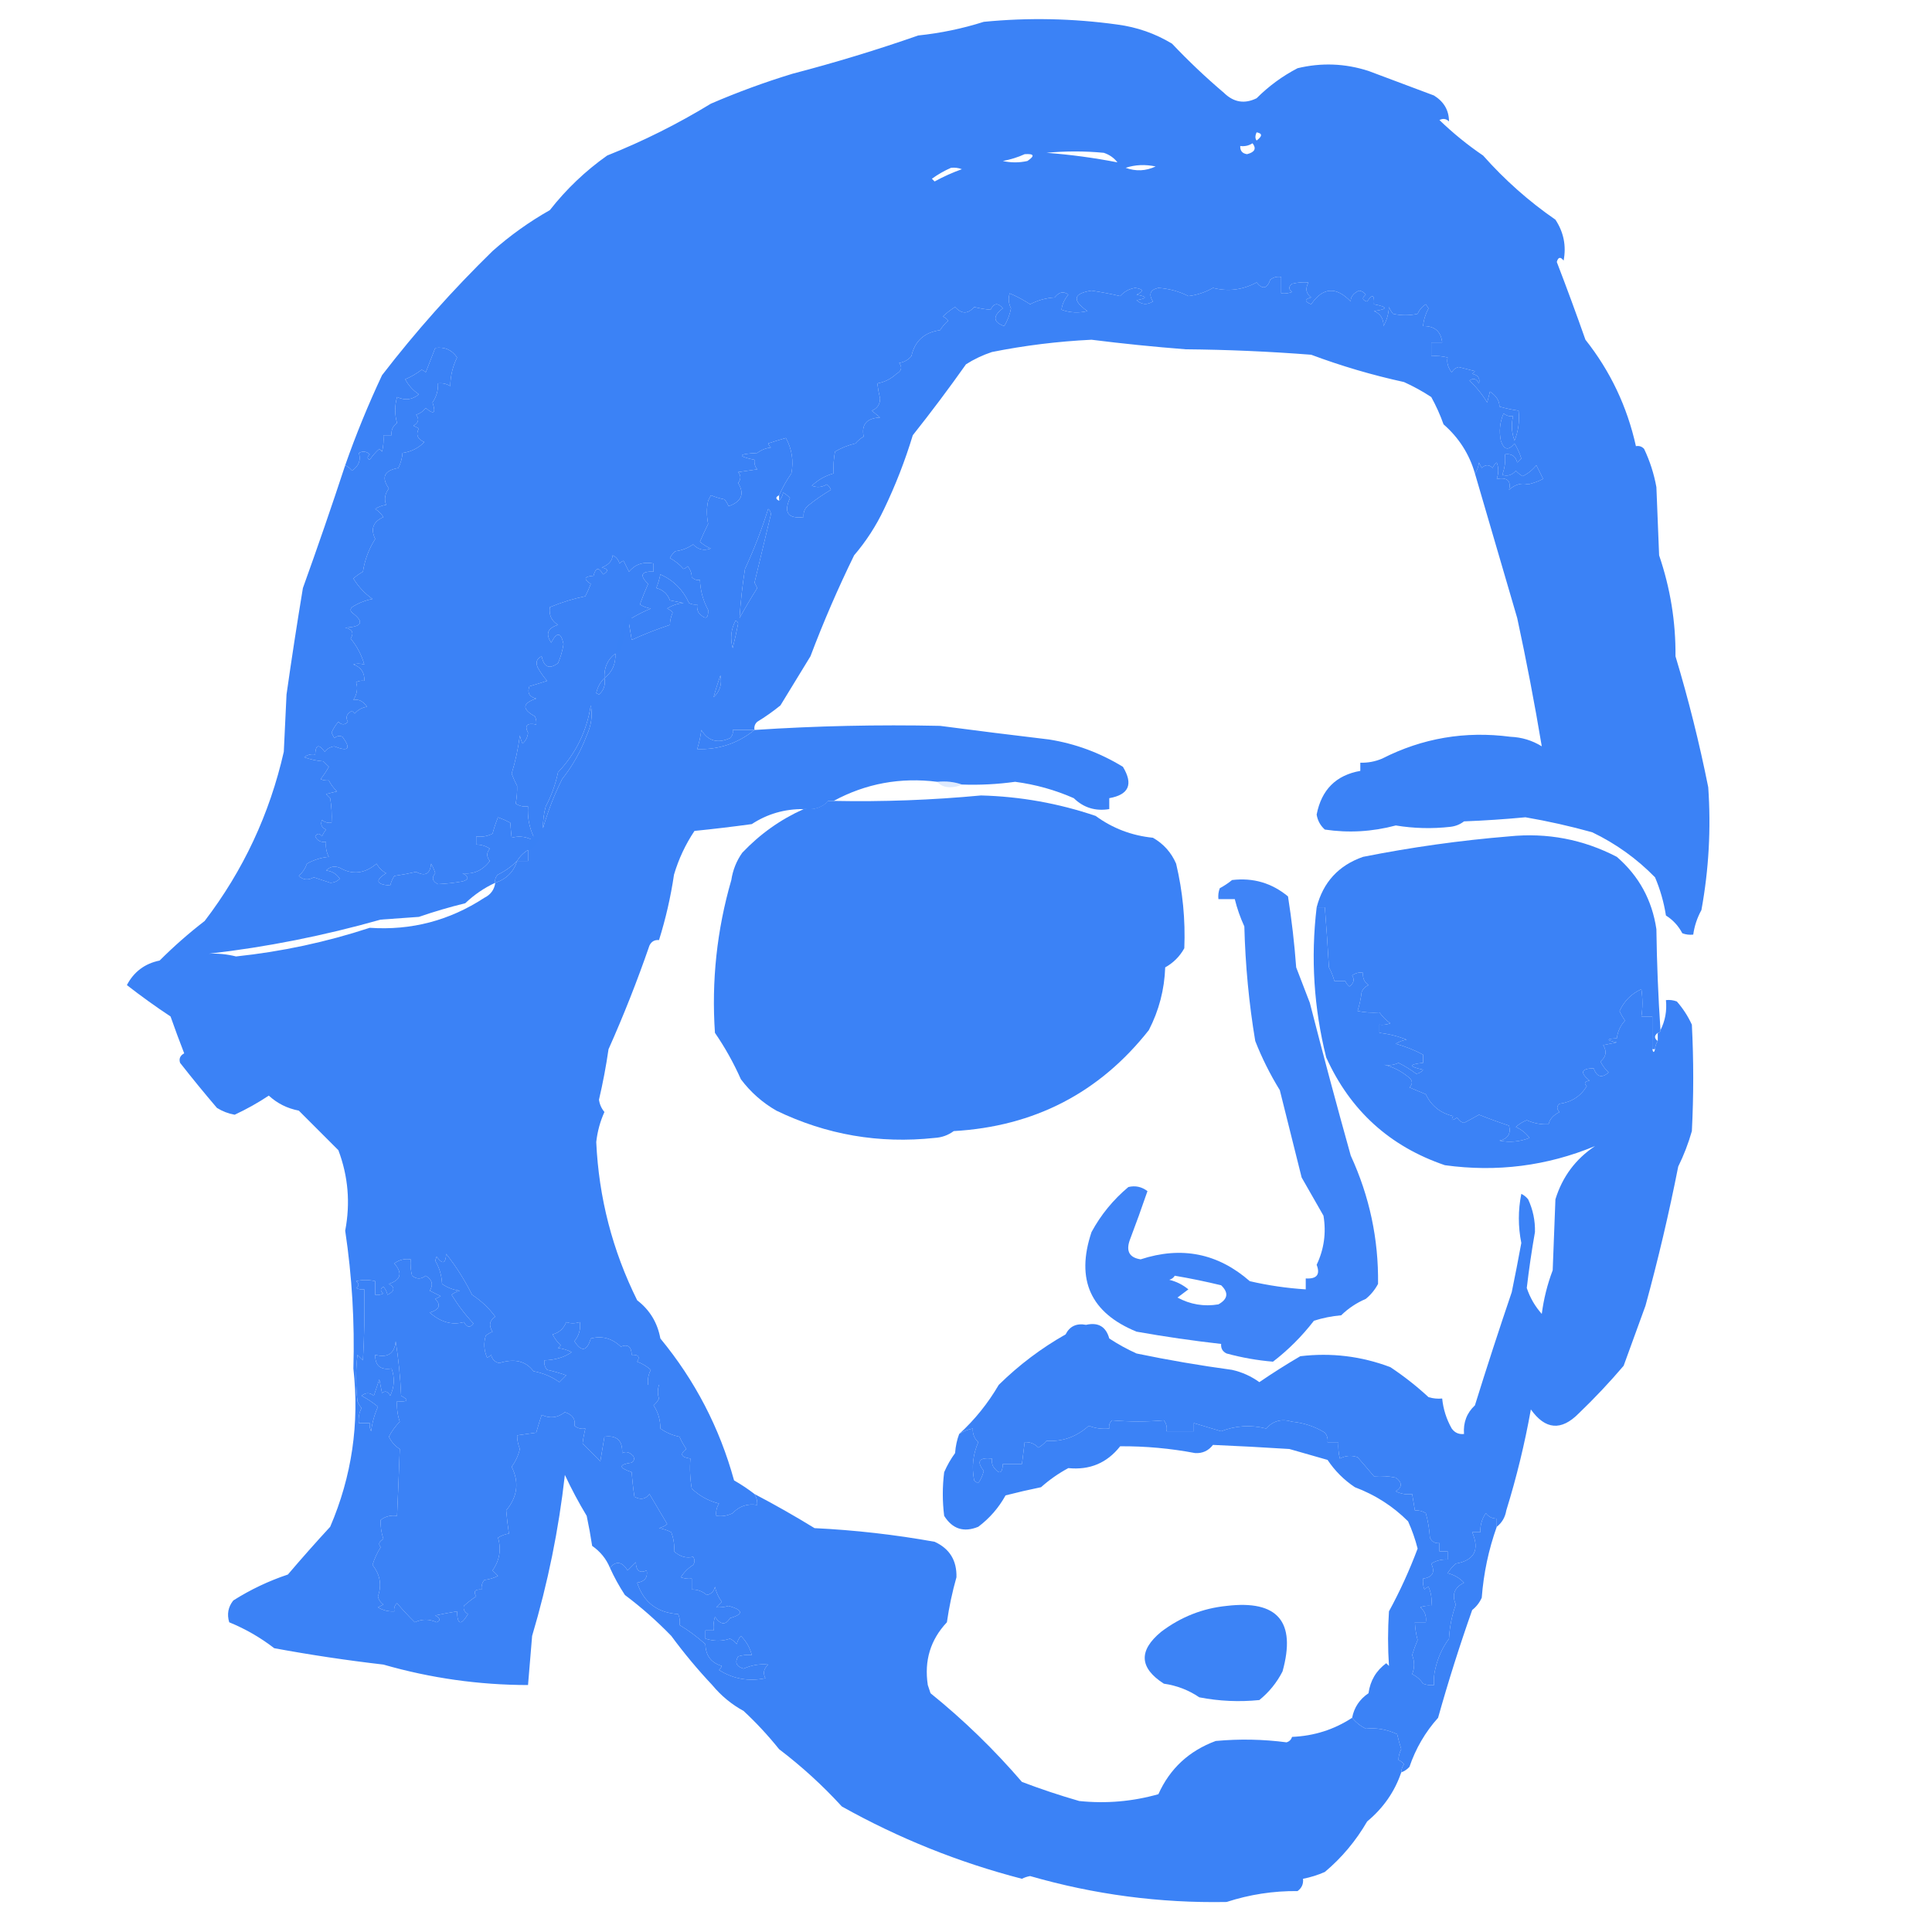 <?xml version="1.0" encoding="UTF-8"?>
<!DOCTYPE svg PUBLIC "-//W3C//DTD SVG 1.1//EN" "http://www.w3.org/Graphics/SVG/1.1/DTD/svg11.dtd">
<svg xmlns="http://www.w3.org/2000/svg" version="1.1" width="708px" height="708px" style="shape-rendering:geometricPrecision; text-rendering:geometricPrecision; image-rendering:optimizeQuality; fill-rule:evenodd; clip-rule:evenodd" xmlns:xlink="http://www.w3.org/1999/xlink">
<g><path style="opacity:0.999" fill="#3B82F6" d="M 540.5,173.5 C 541.29,172.391 541.79,171.058 542,169.5C 542.333,170.167 542.667,170.833 543,171.5C 544.333,170.167 545.667,170.167 547,171.5C 547.308,170.692 547.808,170.025 548.5,169.5C 549.231,171.401 549.231,173.401 548.5,175.5C 552.333,174.839 553.833,176.172 553,179.5C 555.184,177.534 557.518,176.867 560,177.5C 561.92,177.062 563.754,176.395 565.5,175.5C 564.667,173.833 563.833,172.167 563,170.5C 561.611,172.227 559.944,173.561 558,174.5C 557.05,173.978 556.216,173.311 555.5,172.5C 554.131,174.124 552.464,174.624 550.5,174C 551.435,171.619 551.768,169.119 551.5,166.5C 553.911,166.137 555.411,167.137 556,169.5C 556.5,169 557,168.5 557.5,168C 556.89,166.053 556.057,164.219 555,162.5C 552.81,165.249 551.143,164.915 550,161.5C 549.299,158.072 549.632,154.738 551,151.5C 552.011,152.337 553.178,152.67 554.5,152.5C 553.754,155.386 553.92,158.386 555,161.5C 556.415,158.042 556.915,154.375 556.5,150.5C 554.146,150.162 551.813,149.662 549.5,149C 549.493,146.881 548.326,145.047 546,143.5C 545.667,144.833 545.333,146.167 545,147.5C 543.194,144.521 541.027,141.854 538.5,139.5C 539.868,138.406 541.035,138.74 542,140.5C 542.448,138.591 541.615,137.424 539.5,137C 539.833,136.667 540.167,136.333 540.5,136C 538.5,135.5 536.5,135 534.5,134.5C 533.353,134.818 532.519,135.484 532,136.5C 530.594,134.636 530.094,132.803 530.5,131C 528.527,130.505 526.527,130.338 524.5,130.5C 524.5,128.833 524.5,127.167 524.5,125.5C 525.833,125.5 527.167,125.5 528.5,125.5C 528.054,121.427 525.72,119.427 521.5,119.5C 521.724,117.213 522.391,115.047 523.5,113C 523.167,112.5 522.833,112 522.5,111.5C 521.155,112.347 520.155,113.513 519.5,115C 516.5,115.667 513.5,115.667 510.5,115C 509.874,114.25 509.374,113.416 509,112.5C 508.86,115.043 508.194,117.377 507,119.5C 507.054,116.809 505.887,114.976 503.5,114C 508.658,113.317 508.658,112.484 503.5,111.5C 503.725,107.944 502.892,107.61 501,110.5C 499.174,109.99 499.007,109.156 500.5,108C 499.892,107.13 499.059,106.63 498,106.5C 495.872,107.538 494.872,108.871 495,110.5C 489.622,104.903 484.788,105.237 480.5,111.5C 477.972,110.502 477.972,109.669 480.5,109C 478.598,107.606 478.265,105.773 479.5,103.5C 477.473,103.338 475.473,103.505 473.5,104C 472.167,105 472.167,106 473.5,107C 472.207,107.49 470.873,107.657 469.5,107.5C 469.5,105.5 469.5,103.5 469.5,101.5C 468.022,101.238 466.689,101.571 465.5,102.5C 464.329,105.855 462.662,106.189 460.5,103.5C 455.391,106.258 450.058,106.924 444.5,105.5C 441.731,107.102 438.731,108.102 435.5,108.5C 432.084,106.774 428.418,105.774 424.5,105.5C 421.501,106.156 420.834,107.823 422.5,110.5C 420.353,111.835 418.353,111.669 416.5,110C 420.5,109.333 420.5,108.667 416.5,108C 419.23,106.768 419.063,105.935 416,105.5C 413.825,105.834 411.992,106.834 410.5,108.5C 407.041,107.696 403.541,107.029 400,106.5C 393.286,107.52 392.786,110.02 398.5,114C 395.24,114.784 392.073,114.617 389,113.5C 389.222,111.544 390.055,109.71 391.5,108C 389.806,106.613 388.14,106.946 386.5,109C 383.308,109.197 380.308,110.03 377.5,111.5C 375.106,109.932 372.606,108.599 370,107.5C 369.424,109.377 369.591,111.211 370.5,113C 370.041,115.355 369.208,117.521 368,119.5C 363.897,118.03 363.73,115.863 367.5,113C 365.723,110.848 364.223,111.015 363,113.5C 361.026,113.353 359.026,113.019 357,112.5C 354.725,115.144 352.391,115.144 350,112.5C 348.404,113.497 346.904,114.663 345.5,116C 346.308,116.308 346.975,116.808 347.5,117.5C 346.313,118.519 345.313,119.686 344.5,121C 338.731,121.784 335.231,124.951 334,130.5C 332.829,131.893 331.329,132.727 329.5,133C 330.727,134.587 330.394,135.921 328.5,137C 326.473,138.879 324.14,140.046 321.5,140.5C 321.723,142.342 322.057,144.175 322.5,146C 322.505,148.163 321.505,149.663 319.5,150.5C 320.5,151.333 321.5,152.167 322.5,153C 317.597,153.226 315.597,155.559 316.5,160C 315.354,160.645 314.354,161.478 313.5,162.5C 310.833,163.123 308.333,164.123 306,165.5C 305.503,168.146 305.336,170.813 305.5,173.5C 302.511,174.298 299.845,175.798 297.5,178C 299.441,178.743 301.274,178.576 303,177.5C 303.692,178.025 304.192,178.692 304.5,179.5C 301.696,181.138 299.029,182.971 296.5,185C 294.963,186.11 294.297,187.61 294.5,189.5C 288.755,190.175 287.089,187.841 289.5,182.5C 288.758,181.713 287.925,181.047 287,180.5C 286.768,181.737 286.268,182.737 285.5,183.5C 285.5,182.833 285.5,182.167 285.5,181.5C 286.723,178.726 288.223,176.059 290,173.5C 290.887,168.928 290.22,164.595 288,160.5C 285.853,161.113 283.686,161.779 281.5,162.5C 281.709,163.086 282.043,163.586 282.5,164C 280.616,164.216 278.949,164.883 277.5,166C 270.352,166.351 270.019,167.184 276.5,168.5C 276.33,169.822 276.663,170.989 277.5,172C 275.167,172.333 272.833,172.667 270.5,173C 271.573,174.25 271.573,175.584 270.5,177C 272.929,180.998 271.762,183.832 267,185.5C 266.626,184.584 266.126,183.75 265.5,183C 263.782,182.654 262.115,182.154 260.5,181.5C 260.167,182.167 259.833,182.833 259.5,183.5C 258.902,186.13 258.902,188.963 259.5,192C 258.414,194.204 257.414,196.371 256.5,198.5C 257.665,199.584 258.998,200.417 260.5,201C 257.937,201.918 255.77,201.418 254,199.5C 252.055,200.863 249.888,201.697 247.5,202C 246.643,202.689 245.977,203.522 245.5,204.5C 247.435,205.563 249.101,206.897 250.5,208.5C 251.086,208.291 251.586,207.957 252,207.5C 252.967,208.678 253.467,210.011 253.5,211.5C 254.325,212.386 255.325,212.719 256.5,212.5C 256.646,216.441 257.646,220.108 259.5,223.5C 259.633,226.907 258.466,227.24 256,224.5C 255.517,223.552 255.351,222.552 255.5,221.5C 254.448,221.649 253.448,221.483 252.5,221C 250.287,216.12 246.787,212.62 242,210.5C 241.654,212.218 241.154,213.885 240.5,215.5C 242.958,216.124 244.624,217.624 245.5,220C 247.167,220.333 248.833,220.667 250.5,221C 248.285,221.17 246.285,221.837 244.5,223C 245.308,223.308 245.975,223.808 246.5,224.5C 245.835,226.101 245.501,227.601 245.5,229C 240.665,230.591 235.998,232.424 231.5,234.5C 231.167,232.5 230.833,230.5 230.5,228.5C 230.328,227.508 230.662,226.842 231.5,226.5C 233.737,225.186 236.071,224.02 238.5,223C 237.062,222.781 235.729,222.281 234.5,221.5C 235.407,218.943 236.407,216.443 237.5,214C 234.272,210.779 234.938,209.279 239.5,209.5C 239.5,208.5 239.5,207.5 239.5,206.5C 235.781,205.772 232.781,206.772 230.5,209.5C 229.833,208.167 229.167,206.833 228.5,205.5C 227.914,205.709 227.414,206.043 227,206.5C 226.632,205.09 225.799,204.09 224.5,203.5C 224.396,205.485 223.063,206.985 220.5,208C 222.929,208.451 223.096,209.285 221,210.5C 219.456,207.736 218.289,207.903 217.5,211C 214.057,211.221 213.724,212.221 216.5,214C 215.91,215.509 215.244,217.009 214.5,218.5C 210.275,219.346 205.942,220.68 201.5,222.5C 201.085,225.368 202.085,227.535 204.5,229C 200.659,230.165 199.825,232.332 202,235.5C 204.069,231.459 205.569,231.625 206.5,236C 206.139,238.449 205.472,240.782 204.5,243C 201.332,245.37 199.332,244.537 198.5,240.5C 196.717,241.348 196.217,242.681 197,244.5C 197.972,246.305 199.139,247.972 200.5,249.5C 198.314,250.221 196.147,250.887 194,251.5C 193.135,253.888 193.968,255.388 196.5,256C 191.378,257.714 191.211,259.881 196,262.5C 196.483,263.448 196.649,264.448 196.5,265.5C 193.112,264.835 192.112,265.835 193.5,268.5C 193.363,270.107 192.696,271.441 191.5,272.5C 191.002,271.397 190.669,270.397 190.5,269.5C 189.892,274.271 188.892,278.938 187.5,283.5C 188.074,285.059 188.74,286.559 189.5,288C 189.554,290.059 189.387,292.226 189,294.5C 190.356,295.38 191.856,295.714 193.5,295.5C 193.242,299.372 193.909,303.039 195.5,306.5C 195.5,307.167 195.167,307.5 194.5,307.5C 192.196,306.502 189.863,306.335 187.5,307C 187.307,305.355 187.14,303.521 187,301.5C 185.559,300.74 184.059,300.074 182.5,299.5C 181.708,301.465 181.041,303.465 180.5,305.5C 178.604,306.466 176.604,306.799 174.5,306.5C 174.5,307.5 174.5,308.5 174.5,309.5C 176.308,309.491 177.975,309.991 179.5,311C 178.253,312.458 178.253,313.958 179.5,315.5C 176.887,318.98 173.554,320.48 169.5,320C 171.891,321.309 171.891,322.309 169.5,323C 166.439,323.535 163.439,323.868 160.5,324C 158.436,322.982 158.102,321.649 159.5,320C 159.138,318.775 158.638,317.609 158,316.5C 157.606,320.279 155.773,321.279 152.5,319.5C 149.855,320.108 147.188,320.608 144.5,321C 143.809,322.067 143.309,323.234 143,324.5C 137.826,324.143 137.326,322.643 141.5,320C 140,319.167 138.833,318 138,316.5C 133.646,320.187 129.146,320.687 124.5,318C 122.597,317.226 120.93,317.56 119.5,319C 121.663,319.245 123.33,320.245 124.5,322C 123.57,322.991 122.404,323.491 121,323.5C 119,322.833 117,322.167 115,321.5C 112.932,322.67 111.099,322.504 109.5,321C 110.872,319.758 111.872,318.258 112.5,316.5C 114.972,315.104 117.638,314.27 120.5,314C 119.594,312.301 119.261,310.467 119.5,308.5C 117.654,308.778 116.32,308.111 115.5,306.5C 116.274,305.289 117.107,305.289 118,306.5C 118.374,305.584 118.874,304.75 119.5,304C 117.842,303.275 117.342,302.108 118,300.5C 119.011,301.337 120.178,301.67 121.5,301.5C 121.665,298.482 121.498,295.482 121,292.5C 120.5,292 120,291.5 119.5,291C 120.833,290.667 122.167,290.333 123.5,290C 122.257,288.846 121.257,287.512 120.5,286C 119.262,286.077 118.262,285.911 117.5,285.5C 118.624,284.086 119.624,282.586 120.5,281C 119.833,280.333 119.167,279.667 118.5,279C 116.1,278.814 113.766,278.314 111.5,277.5C 112.689,276.571 114.022,276.238 115.5,276.5C 115.656,272.865 116.822,272.532 119,275.5C 119.839,274.376 121.006,273.709 122.5,273.5C 127.723,275.574 128.723,274.407 125.5,270C 124.451,269.508 123.451,269.674 122.5,270.5C 122.167,269.833 121.833,269.167 121.5,268.5C 122.135,267.034 122.969,265.7 124,264.5C 125.183,265.731 126.349,265.731 127.5,264.5C 126.524,262.877 127.024,261.543 129,260.5C 129.333,260.833 129.667,261.167 130,261.5C 131.171,260.107 132.671,259.273 134.5,259C 133.04,256.928 131.374,256.094 129.5,256.5C 130.863,254.326 131.197,252.159 130.5,250C 131.448,249.517 132.448,249.351 133.5,249.5C 133.671,246.512 132.338,244.512 129.5,243.5C 130.557,243.094 131.891,243.094 133.5,243.5C 132.516,240.035 130.85,236.869 128.5,234C 129.791,231.91 129.124,230.576 126.5,230C 132.767,229.74 133.6,227.907 129,224.5C 128.333,223.833 128.333,223.167 129,222.5C 131.243,221.029 133.743,220.029 136.5,219.5C 133.644,217.478 131.311,214.978 129.5,212C 130.579,211.044 131.745,210.211 133,209.5C 133.673,205.16 135.173,201.16 137.5,197.5C 135.722,193.836 136.722,191.169 140.5,189.5C 139.737,188.281 138.737,187.281 137.5,186.5C 138.729,185.719 140.062,185.219 141.5,185C 140.715,182.958 141.048,180.958 142.5,179C 139.63,174.896 140.796,172.396 146,171.5C 146.93,169.457 147.43,167.624 147.5,166C 150.688,165.551 153.355,164.218 155.5,162C 152.961,160.901 152.295,159.234 153.5,157C 152.833,156.667 152.167,156.333 151.5,156C 153.394,154.921 153.727,153.587 152.5,152C 153.931,151.535 155.097,150.701 156,149.5C 159.003,152.106 159.836,151.44 158.5,147.5C 159.946,145.382 160.613,143.049 160.5,140.5C 162.144,140.286 163.644,140.62 165,141.5C 165.066,137.749 165.899,134.249 167.5,131C 165.601,128.196 162.934,127.03 159.5,127.5C 158.355,130.465 157.189,133.465 156,136.5C 155.586,136.043 155.086,135.709 154.5,135.5C 152.664,136.919 150.664,138.086 148.5,139C 149.727,141.27 151.394,143.103 153.5,144.5C 151.119,146.522 148.453,146.855 145.5,145.5C 144.605,148.738 144.605,151.905 145.5,155C 143.963,156.11 143.297,157.61 143.5,159.5C 142.5,159.5 141.5,159.5 140.5,159.5C 140.662,161.527 140.495,163.527 140,165.5C 139.667,165.167 139.333,164.833 139,164.5C 137.647,165.685 136.48,167.019 135.5,168.5C 134.494,168.062 134.494,167.396 135.5,166.5C 134.277,165.386 132.944,165.219 131.5,166C 132.329,168.577 131.495,170.744 129,172.5C 128.292,171.619 127.458,170.953 126.5,170.5C 130.41,159.335 134.91,148.335 140,137.5C 152.329,121.492 165.829,106.325 180.5,92C 186.972,86.264 193.972,81.264 201.5,77C 207.539,69.294 214.539,62.627 222.5,57C 235.724,51.721 248.391,45.388 260.5,38C 270.283,33.777 280.283,30.11 290.5,27C 306.024,22.952 321.358,18.286 336.5,13C 344.696,12.144 352.696,10.478 360.5,8C 376.851,6.4 393.184,6.733 409.5,9C 416.682,9.949 423.349,12.283 429.5,16C 435.531,22.366 441.864,28.366 448.5,34C 452.075,37.516 456.075,38.183 460.5,36C 464.938,31.561 469.938,27.894 475.5,25C 484.25,22.895 492.916,23.229 501.5,26C 509.51,29.006 517.51,32.006 525.5,35C 529.152,37.274 530.985,40.441 531,44.5C 529.951,43.483 528.784,43.316 527.5,44C 532.503,48.822 537.836,53.156 543.5,57C 551.467,65.977 560.301,73.81 570,80.5C 573.033,85.106 574.033,90.106 573,95.5C 571.844,94.007 571.01,94.174 570.5,96C 574.133,105.436 577.633,114.936 581,124.5C 590.126,136.017 596.292,149.017 599.5,163.5C 600.675,163.281 601.675,163.614 602.5,164.5C 604.616,168.96 606.116,173.627 607,178.5C 607.333,186.833 607.667,195.167 608,203.5C 612.11,215.577 614.11,227.91 614,240.5C 618.758,256.282 622.758,272.282 626,288.5C 627.051,303.63 626.218,318.63 623.5,333.5C 621.948,336.324 620.948,339.324 620.5,342.5C 619.127,342.657 617.793,342.49 616.5,342C 615.063,339.275 613.063,337.108 610.5,335.5C 609.745,330.66 608.412,325.994 606.5,321.5C 599.824,314.663 592.157,309.163 583.5,305C 575.421,302.751 567.255,300.918 559,299.5C 551.517,300.21 544.017,300.71 536.5,301C 535.051,302.117 533.384,302.784 531.5,303C 524.802,303.757 518.136,303.591 511.5,302.5C 502.867,304.8 494.201,305.3 485.5,304C 483.848,302.53 482.848,300.697 482.5,298.5C 484.27,289.396 489.603,284.063 498.5,282.5C 498.5,281.5 498.5,280.5 498.5,279.5C 501.271,279.579 503.937,279.079 506.5,278C 521.261,270.484 536.928,267.817 553.5,270C 557.66,270.167 561.493,271.334 565,273.5C 562.371,257.768 559.371,242.101 556,226.5C 550.833,208.826 545.666,191.159 540.5,173.5 Z M 460.5,48.5 C 462.656,48.872 462.656,49.872 460.5,51.5C 459.913,50.767 459.913,49.767 460.5,48.5 Z M 454.5,53.5 C 456.144,53.714 457.644,53.38 459,52.5C 460.506,54.432 459.84,55.766 457,56.5C 455.251,56.252 454.418,55.252 454.5,53.5 Z M 409.5,59.5 C 400.934,57.826 392.268,56.659 383.5,56C 390.5,55.333 397.5,55.333 404.5,56C 406.584,56.697 408.251,57.864 409.5,59.5 Z M 375.5,56.5 C 378.999,56.259 379.332,57.092 376.5,59C 373.5,59.667 370.5,59.667 367.5,59C 370.379,58.454 373.046,57.621 375.5,56.5 Z M 412.5,61.5 C 415.976,60.357 419.642,60.19 423.5,61C 419.911,62.688 416.244,62.855 412.5,61.5 Z M 348.5,61.5 C 349.873,61.343 351.207,61.51 352.5,62C 349.048,63.226 345.715,64.726 342.5,66.5C 342.167,66.167 341.833,65.833 341.5,65.5C 343.784,63.864 346.118,62.531 348.5,61.5 Z M 276.5,267.5 C 270.314,272.451 263.314,274.784 255.5,274.5C 256.213,272.224 256.713,269.891 257,267.5C 259.467,271.559 262.967,272.559 267.5,270.5C 268.386,269.675 268.719,268.675 268.5,267.5C 271.167,267.5 273.833,267.5 276.5,267.5 Z M 216.5,258.5 C 217.208,262.102 216.708,265.769 215,269.5C 212.824,275.331 209.824,280.664 206,285.5C 203.1,291.297 200.766,297.297 199,303.5C 198.927,300.842 199.26,298.176 200,295.5C 202.094,291.551 203.594,287.384 204.5,283C 211.023,276.121 215.023,267.954 216.5,258.5 Z M 221.5,248.5 C 221.949,250.977 221.283,252.977 219.5,254.5C 219.167,254.333 218.833,254.167 218.5,254C 218.989,251.791 219.989,249.958 221.5,248.5 Z M 261.5,255.5 C 262.226,252.821 263.059,250.154 264,247.5C 264.652,250.709 263.818,253.375 261.5,255.5 Z M 225.5,239.5 C 225.691,243.288 224.358,246.288 221.5,248.5C 221.326,244.64 222.659,241.64 225.5,239.5 Z M 269.5,227.5 C 270.043,227.56 270.376,227.893 270.5,228.5C 269.915,231.503 269.248,234.503 268.5,237.5C 267.518,234.074 267.851,230.741 269.5,227.5 Z M 231.5,226.5 C 230.662,226.842 230.328,227.508 230.5,228.5C 229.379,230.954 228.546,233.621 228,236.5C 227.623,237.942 226.79,238.942 225.5,239.5C 226.395,234.845 227.729,230.345 229.5,226C 230.437,225.308 231.103,225.475 231.5,226.5 Z M 281.5,186.5 C 282.124,186.917 282.457,187.584 282.5,188.5C 280.503,196.773 278.503,205.106 276.5,213.5C 276.833,214.167 277.167,214.833 277.5,215.5C 275.244,219.083 273.078,222.75 271,226.5C 271.393,220.517 272.059,214.517 273,208.5C 276.33,201.339 279.164,194.006 281.5,186.5 Z M 303.5,293.5 C 301.478,295.693 298.811,296.693 295.5,296.5C 297.902,295.007 300.569,294.007 303.5,293.5 Z M 195.5,306.5 C 196.376,306.369 197.043,306.702 197.5,307.5C 196.811,309.522 195.478,310.856 193.5,311.5C 193.433,310.041 193.766,308.708 194.5,307.5C 195.167,307.5 195.5,307.167 195.5,306.5 Z M 193.5,311.5 C 193.5,312.833 193.5,314.167 193.5,315.5C 192.167,315.5 190.833,315.5 189.5,315.5C 190.5,313.833 191.833,312.5 193.5,311.5 Z M 189.5,315.5 C 188.246,319.482 185.579,322.149 181.5,323.5C 181.281,322.325 181.614,321.325 182.5,320.5C 185.13,319.196 187.463,317.53 189.5,315.5 Z"/></g>
<g><path style="opacity:0.996" fill="#3B82F6" d="M 540.5,173.5 C 538.448,166.404 534.615,160.404 529,155.5C 527.774,152.048 526.274,148.715 524.5,145.5C 521.336,143.417 518.003,141.584 514.5,140C 502.915,137.471 491.582,134.138 480.5,130C 465.198,128.808 449.865,128.141 434.5,128C 422.973,127.107 411.473,125.94 400,124.5C 387.692,125.094 375.525,126.594 363.5,129C 360.11,130.125 356.943,131.625 354,133.5C 347.743,142.346 341.243,151.012 334.5,159.5C 331.685,168.782 328.185,177.782 324,186.5C 321.081,192.677 317.414,198.344 313,203.5C 307.079,215.603 301.745,227.937 297,240.5C 293.333,246.5 289.667,252.5 286,258.5C 283.305,260.694 280.472,262.694 277.5,264.5C 276.614,265.325 276.281,266.325 276.5,267.5C 299.026,266.012 321.693,265.512 344.5,266C 357.496,267.709 370.83,269.375 384.5,271C 394.121,272.542 403.121,275.875 411.5,281C 415.368,287.394 413.702,291.227 406.5,292.5C 406.5,293.833 406.5,295.167 406.5,296.5C 401.439,297.335 397.105,296.001 393.5,292.5C 386.614,289.472 379.447,287.472 372,286.5C 365.534,287.4 359.034,287.733 352.5,287.5C 349.713,286.523 346.713,286.19 343.5,286.5C 329.945,284.793 317.278,287.127 305.5,293.5C 304.833,293.5 304.167,293.5 303.5,293.5C 300.569,294.007 297.902,295.007 295.5,296.5C 295.167,296.5 294.833,296.5 294.5,296.5C 287.537,296.43 281.204,298.263 275.5,302C 268.522,302.957 261.522,303.791 254.5,304.5C 251.197,309.441 248.697,314.774 247,320.5C 245.792,328.665 243.958,336.665 241.5,344.5C 239.876,344.36 238.71,345.027 238,346.5C 233.554,359.391 228.554,372.057 223,384.5C 222.101,390.728 220.934,396.894 219.5,403C 219.748,404.716 220.415,406.216 221.5,407.5C 219.935,410.953 218.935,414.619 218.5,418.5C 219.431,438.892 224.431,458.225 233.5,476.5C 238.103,480.029 240.936,484.696 242,490.5C 254.707,505.914 263.707,523.247 269,542.5C 271.683,544.038 274.183,545.705 276.5,547.5C 277.234,548.708 277.567,550.041 277.5,551.5C 273.92,550.923 270.92,551.923 268.5,554.5C 266.604,555.466 264.604,555.799 262.5,555.5C 262.286,553.856 262.62,552.356 263.5,551C 259.634,550.029 256.301,548.196 253.5,545.5C 252.878,541.874 252.711,538.207 253,534.5C 249.538,534.017 249.038,532.85 251.5,531C 250.54,529.581 249.707,528.081 249,526.5C 246.43,525.991 244.097,524.991 242,523.5C 241.999,520.313 241.166,517.48 239.5,515C 240.357,514.311 241.023,513.478 241.5,512.5C 240.948,510.997 240.948,509.331 241.5,507.5C 240.167,507.5 238.833,507.5 237.5,507.5C 237.261,505.533 237.594,503.699 238.5,502C 237.026,500.684 235.359,499.684 233.5,499C 234.609,497.187 233.942,496.354 231.5,496.5C 231.391,493.466 230.057,492.466 227.5,493.5C 224.311,490.433 220.644,489.433 216.5,490.5C 215.097,495.215 213.097,495.548 210.5,491.5C 212.173,489.477 212.84,487.144 212.5,484.5C 210.669,485.052 209.003,485.052 207.5,484.5C 206.597,486.857 204.93,488.357 202.5,489C 203.257,490.512 204.257,491.846 205.5,493C 205.167,493.333 204.833,493.667 204.5,494C 206.256,494.202 207.922,494.702 209.5,495.5C 206.867,497.368 203.534,498.368 199.5,498.5C 199.33,499.822 199.663,500.989 200.5,502C 202.878,502.511 205.212,503.178 207.5,504C 206.667,504.833 205.833,505.667 205,506.5C 202.205,504.497 199.038,503.163 195.5,502.5C 192.717,498.755 188.55,497.755 183,499.5C 181.347,499.18 180.347,498.18 180,496.5C 179.586,496.957 179.086,497.291 178.5,497.5C 177.348,494.894 177.182,492.227 178,489.5C 178.75,488.874 179.584,488.374 180.5,488C 179.02,485.765 179.353,483.932 181.5,482.5C 187.093,484.364 192.759,486.03 198.5,487.5C 201.447,471.285 198.947,455.952 191,441.5C 190.427,424.474 190.927,407.474 192.5,390.5C 192.399,386.132 192.065,381.799 191.5,377.5C 176.817,376.388 162.15,376.388 147.5,377.5C 147.889,405.842 153.222,433.175 163.5,459.5C 163.344,463.135 162.178,463.468 160,460.5C 159.833,461 159.667,461.5 159.5,462C 161.019,464.578 161.852,467.411 162,470.5C 163.945,471.863 166.112,472.697 168.5,473C 167.376,473.249 166.376,473.749 165.5,474.5C 167.803,478.27 170.469,481.77 173.5,485C 172.318,486.678 171.152,486.512 170,484.5C 165.625,485.691 161.458,484.525 157.5,481C 161.041,479.929 161.708,478.263 159.5,476C 160.167,475.667 160.833,475.333 161.5,475C 160.167,474.333 158.833,473.667 157.5,473C 158.869,470.761 158.369,468.927 156,467.5C 154.333,468.833 152.667,468.833 151,467.5C 150.505,465.527 150.338,463.527 150.5,461.5C 148.25,461.181 146.25,461.681 144.5,463C 147.596,466.542 146.929,469.042 142.5,470.5C 144.85,471.774 144.683,473.107 142,474.5C 141.751,473.376 141.251,472.376 140.5,471.5C 139.289,472.274 139.289,473.107 140.5,474C 139.552,474.483 138.552,474.649 137.5,474.5C 137.5,472.833 137.5,471.167 137.5,469.5C 135.051,468.943 132.718,468.943 130.5,469.5C 131.641,470.425 131.641,471.259 130.5,472C 131.448,472.483 132.448,472.649 133.5,472.5C 133.666,481.173 133.5,489.84 133,498.5C 132.333,497.833 131.667,497.167 131,496.5C 130.333,502.167 130.333,507.833 131,513.5C 131.374,514.416 131.874,515.25 132.5,516C 131.594,517.699 131.261,519.533 131.5,521.5C 132.833,521.5 134.167,521.5 135.5,521.5C 135.351,522.552 135.517,523.552 136,524.5C 136.392,521.373 137.225,518.373 138.5,515.5C 136.678,513.99 134.678,512.657 132.5,511.5C 134.006,510.253 135.506,510.253 137,511.5C 137.667,509.5 138.333,507.5 139,505.5C 139.333,507.167 139.667,508.833 140,510.5C 141.147,509.542 142.147,509.875 143,511.5C 144.54,508.279 144.707,504.946 143.5,501.5C 139.44,502.152 137.44,500.485 137.5,496.5C 142.118,497.691 144.618,496.025 145,491.5C 146.045,498.125 146.711,504.792 147,511.5C 150.054,513.123 149.554,513.79 145.5,513.5C 145.344,516.066 145.678,518.566 146.5,521C 144.885,522.637 143.551,524.471 142.5,526.5C 143.494,528.486 144.827,529.986 146.5,531C 146.211,539.128 145.877,547.295 145.5,555.5C 143.25,555.181 141.25,555.681 139.5,557C 139.374,559.234 139.707,561.568 140.5,564C 138.875,564.853 138.542,565.853 139.5,567C 138.214,569.022 137.214,571.189 136.5,573.5C 139.303,577.007 139.969,580.841 138.5,585C 138.759,586.261 139.426,587.261 140.5,588C 139.833,588.333 139.167,588.667 138.5,589C 140.345,590.128 142.345,590.628 144.5,590.5C 144.281,589.325 144.614,588.325 145.5,587.5C 147.568,589.945 149.735,592.278 152,594.5C 154.618,593.262 157.285,593.262 160,594.5C 161.563,593.898 161.396,593.065 159.5,592C 162.168,591.433 164.834,590.933 167.5,590.5C 167.584,595.467 168.918,595.8 171.5,591.5C 170.189,590.742 169.689,589.742 170,588.5C 171.41,587.213 172.91,586.046 174.5,585C 173.391,583.187 174.058,582.354 176.5,582.5C 176.33,581.178 176.663,580.011 177.5,579C 179.256,578.798 180.922,578.298 182.5,577.5C 181.833,576.833 181.167,576.167 180.5,575.5C 183.093,571.801 183.76,567.801 182.5,563.5C 183.729,562.719 185.062,562.219 186.5,562C 186.077,559.183 185.744,556.35 185.5,553.5C 189.656,548.503 190.322,543.17 187.5,537.5C 188.953,535.533 189.953,533.367 190.5,531C 189.826,529.249 189.493,527.583 189.5,526C 191.833,525.667 194.167,525.333 196.5,525C 197.113,522.853 197.779,520.686 198.5,518.5C 201.551,519.922 204.385,519.589 207,517.5C 209.817,518.416 210.983,520.083 210.5,522.5C 211.689,523.429 213.022,523.762 214.5,523.5C 214.003,525.597 213.67,527.43 213.5,529C 215.64,531.14 217.806,533.306 220,535.5C 220.502,532.487 221.002,529.487 221.5,526.5C 226.031,525.886 228.197,527.886 228,532.5C 229.343,531.786 230.676,532.12 232,533.5C 232.617,534.449 232.451,535.282 231.5,536C 226.638,536.689 226.638,537.856 231.5,539.5C 231.704,542.518 232.037,545.518 232.5,548.5C 234.773,549.735 236.606,549.402 238,547.5C 240.153,551.134 242.32,554.801 244.5,558.5C 243.624,559.251 242.624,559.751 241.5,560C 243.101,560.273 244.601,560.773 246,561.5C 246.894,563.979 247.227,566.312 247,568.5C 249.168,570.455 251.502,571.121 254,570.5C 254.667,571.5 254.667,572.5 254,573.5C 252.167,574.667 250.667,576.167 249.5,578C 250.793,578.49 252.127,578.657 253.5,578.5C 253.5,579.833 253.5,581.167 253.5,582.5C 255.57,582.449 257.403,583.115 259,584.5C 260.653,584.18 261.653,583.18 262,581.5C 262.45,583.519 263.283,585.352 264.5,587C 263.833,587.667 263.167,588.333 262.5,589C 263.95,589.117 265.45,588.95 267,588.5C 272.383,590.025 272.55,591.525 267.5,593C 265.903,595.644 264.069,595.477 262,592.5C 261.506,594.134 261.34,595.801 261.5,597.5C 260.5,597.5 259.5,597.5 258.5,597.5C 258.5,598.5 258.5,599.5 258.5,600.5C 261.671,601.501 264.671,601.501 267.5,600.5C 268.478,600.977 269.311,601.643 270,602.5C 270.249,601.376 270.749,600.376 271.5,599.5C 273.468,601.454 274.802,603.788 275.5,606.5C 273.801,606.34 272.134,606.506 270.5,607C 269.18,609.215 269.847,610.715 272.5,611.5C 275.405,610.187 278.405,609.687 281.5,610C 279.854,611.555 279.521,613.221 280.5,615C 274.369,616.266 268.702,615.266 263.5,612C 263.957,611.586 264.291,611.086 264.5,610.5C 260.579,609.341 258.579,606.674 258.5,602.5C 255.206,599.614 252.039,597.28 249,595.5C 249.263,594.049 249.096,592.716 248.5,591.5C 240.839,591.016 235.839,587.182 233.5,580C 236.265,579.579 237.432,578.079 237,575.5C 234.443,576.646 233.11,575.646 233,572.5C 232,573.5 231,574.5 230,575.5C 227.953,572.234 225.787,571.901 223.5,574.5C 222.163,571.257 219.996,568.59 217,566.5C 216.441,562.814 215.774,559.147 215,555.5C 212.079,550.659 209.412,545.659 207,540.5C 204.765,560.451 200.765,580.118 195,599.5C 194.499,605.507 193.999,611.507 193.5,617.5C 175.479,617.473 157.812,614.973 140.5,610C 127.01,608.437 113.677,606.437 100.5,604C 95.426,600.087 89.926,596.92 84,594.5C 83.105,591.534 83.605,588.867 85.5,586.5C 91.782,582.525 98.449,579.359 105.5,577C 110.549,571.073 115.716,565.239 121,559.5C 128.933,541.026 131.766,521.693 129.5,501.5C 130.004,484.559 129.004,467.726 126.5,451C 128.436,440.89 127.602,431.057 124,421.5C 119.167,416.667 114.333,411.833 109.5,407C 105.296,406.203 101.629,404.369 98.5,401.5C 94.561,404.121 90.394,406.454 86,408.5C 83.679,408.091 81.513,407.257 79.5,406C 74.88,400.592 70.38,395.092 66,389.5C 65.493,388.004 65.993,386.837 67.5,386C 65.757,381.527 64.09,377.027 62.5,372.5C 57.051,368.893 51.717,365.059 46.5,361C 49.059,356.111 53.059,353.111 58.5,352C 63.678,346.823 69.178,341.99 75,337.5C 89.137,319.01 98.804,298.343 104,275.5C 104.333,268.5 104.667,261.5 105,254.5C 106.848,241.478 108.848,228.478 111,215.5C 116.377,200.571 121.544,185.571 126.5,170.5C 127.458,170.953 128.292,171.619 129,172.5C 131.495,170.744 132.329,168.577 131.5,166C 132.944,165.219 134.277,165.386 135.5,166.5C 134.494,167.396 134.494,168.062 135.5,168.5C 136.48,167.019 137.647,165.685 139,164.5C 139.333,164.833 139.667,165.167 140,165.5C 140.495,163.527 140.662,161.527 140.5,159.5C 141.5,159.5 142.5,159.5 143.5,159.5C 143.297,157.61 143.963,156.11 145.5,155C 144.605,151.905 144.605,148.738 145.5,145.5C 148.453,146.855 151.119,146.522 153.5,144.5C 151.394,143.103 149.727,141.27 148.5,139C 150.664,138.086 152.664,136.919 154.5,135.5C 155.086,135.709 155.586,136.043 156,136.5C 157.189,133.465 158.355,130.465 159.5,127.5C 162.934,127.03 165.601,128.196 167.5,131C 165.899,134.249 165.066,137.749 165,141.5C 163.644,140.62 162.144,140.286 160.5,140.5C 160.613,143.049 159.946,145.382 158.5,147.5C 159.836,151.44 159.003,152.106 156,149.5C 155.097,150.701 153.931,151.535 152.5,152C 153.727,153.587 153.394,154.921 151.5,156C 152.167,156.333 152.833,156.667 153.5,157C 152.295,159.234 152.961,160.901 155.5,162C 153.355,164.218 150.688,165.551 147.5,166C 147.43,167.624 146.93,169.457 146,171.5C 140.796,172.396 139.63,174.896 142.5,179C 141.048,180.958 140.715,182.958 141.5,185C 140.062,185.219 138.729,185.719 137.5,186.5C 138.737,187.281 139.737,188.281 140.5,189.5C 136.722,191.169 135.722,193.836 137.5,197.5C 135.173,201.16 133.673,205.16 133,209.5C 131.745,210.211 130.579,211.044 129.5,212C 131.311,214.978 133.644,217.478 136.5,219.5C 133.743,220.029 131.243,221.029 129,222.5C 128.333,223.167 128.333,223.833 129,224.5C 133.6,227.907 132.767,229.74 126.5,230C 129.124,230.576 129.791,231.91 128.5,234C 130.85,236.869 132.516,240.035 133.5,243.5C 131.891,243.094 130.557,243.094 129.5,243.5C 132.338,244.512 133.671,246.512 133.5,249.5C 132.448,249.351 131.448,249.517 130.5,250C 131.197,252.159 130.863,254.326 129.5,256.5C 131.374,256.094 133.04,256.928 134.5,259C 132.671,259.273 131.171,260.107 130,261.5C 129.667,261.167 129.333,260.833 129,260.5C 127.024,261.543 126.524,262.877 127.5,264.5C 126.349,265.731 125.183,265.731 124,264.5C 122.969,265.7 122.135,267.034 121.5,268.5C 121.833,269.167 122.167,269.833 122.5,270.5C 123.451,269.674 124.451,269.508 125.5,270C 128.723,274.407 127.723,275.574 122.5,273.5C 121.006,273.709 119.839,274.376 119,275.5C 116.822,272.532 115.656,272.865 115.5,276.5C 114.022,276.238 112.689,276.571 111.5,277.5C 113.766,278.314 116.1,278.814 118.5,279C 119.167,279.667 119.833,280.333 120.5,281C 119.624,282.586 118.624,284.086 117.5,285.5C 118.262,285.911 119.262,286.077 120.5,286C 121.257,287.512 122.257,288.846 123.5,290C 122.167,290.333 120.833,290.667 119.5,291C 120,291.5 120.5,292 121,292.5C 121.498,295.482 121.665,298.482 121.5,301.5C 120.178,301.67 119.011,301.337 118,300.5C 117.342,302.108 117.842,303.275 119.5,304C 118.874,304.75 118.374,305.584 118,306.5C 117.107,305.289 116.274,305.289 115.5,306.5C 116.32,308.111 117.654,308.778 119.5,308.5C 119.261,310.467 119.594,312.301 120.5,314C 117.638,314.27 114.972,315.104 112.5,316.5C 111.872,318.258 110.872,319.758 109.5,321C 111.099,322.504 112.932,322.67 115,321.5C 117,322.167 119,322.833 121,323.5C 122.404,323.491 123.57,322.991 124.5,322C 123.33,320.245 121.663,319.245 119.5,319C 120.93,317.56 122.597,317.226 124.5,318C 129.146,320.687 133.646,320.187 138,316.5C 138.833,318 140,319.167 141.5,320C 137.326,322.643 137.826,324.143 143,324.5C 143.309,323.234 143.809,322.067 144.5,321C 147.188,320.608 149.855,320.108 152.5,319.5C 155.773,321.279 157.606,320.279 158,316.5C 158.638,317.609 159.138,318.775 159.5,320C 158.102,321.649 158.436,322.982 160.5,324C 163.439,323.868 166.439,323.535 169.5,323C 171.891,322.309 171.891,321.309 169.5,320C 173.554,320.48 176.887,318.98 179.5,315.5C 178.253,313.958 178.253,312.458 179.5,311C 177.975,309.991 176.308,309.491 174.5,309.5C 174.5,308.5 174.5,307.5 174.5,306.5C 176.604,306.799 178.604,306.466 180.5,305.5C 181.041,303.465 181.708,301.465 182.5,299.5C 184.059,300.074 185.559,300.74 187,301.5C 187.14,303.521 187.307,305.355 187.5,307C 189.863,306.335 192.196,306.502 194.5,307.5C 193.766,308.708 193.433,310.041 193.5,311.5C 195.478,310.856 196.811,309.522 197.5,307.5C 197.043,306.702 196.376,306.369 195.5,306.5C 193.909,303.039 193.242,299.372 193.5,295.5C 191.856,295.714 190.356,295.38 189,294.5C 189.387,292.226 189.554,290.059 189.5,288C 188.74,286.559 188.074,285.059 187.5,283.5C 188.892,278.938 189.892,274.271 190.5,269.5C 190.669,270.397 191.002,271.397 191.5,272.5C 192.696,271.441 193.363,270.107 193.5,268.5C 192.112,265.835 193.112,264.835 196.5,265.5C 196.649,264.448 196.483,263.448 196,262.5C 191.211,259.881 191.378,257.714 196.5,256C 193.968,255.388 193.135,253.888 194,251.5C 196.147,250.887 198.314,250.221 200.5,249.5C 199.139,247.972 197.972,246.305 197,244.5C 196.217,242.681 196.717,241.348 198.5,240.5C 199.332,244.537 201.332,245.37 204.5,243C 205.472,240.782 206.139,238.449 206.5,236C 205.569,231.625 204.069,231.459 202,235.5C 199.825,232.332 200.659,230.165 204.5,229C 202.085,227.535 201.085,225.368 201.5,222.5C 205.942,220.68 210.275,219.346 214.5,218.5C 215.244,217.009 215.91,215.509 216.5,214C 213.724,212.221 214.057,211.221 217.5,211C 218.289,207.903 219.456,207.736 221,210.5C 223.096,209.285 222.929,208.451 220.5,208C 223.063,206.985 224.396,205.485 224.5,203.5C 225.799,204.09 226.632,205.09 227,206.5C 227.414,206.043 227.914,205.709 228.5,205.5C 229.167,206.833 229.833,208.167 230.5,209.5C 232.781,206.772 235.781,205.772 239.5,206.5C 239.5,207.5 239.5,208.5 239.5,209.5C 234.938,209.279 234.272,210.779 237.5,214C 236.407,216.443 235.407,218.943 234.5,221.5C 235.729,222.281 237.062,222.781 238.5,223C 236.071,224.02 233.737,225.186 231.5,226.5C 231.103,225.475 230.437,225.308 229.5,226C 227.729,230.345 226.395,234.845 225.5,239.5C 226.79,238.942 227.623,237.942 228,236.5C 228.546,233.621 229.379,230.954 230.5,228.5C 230.833,230.5 231.167,232.5 231.5,234.5C 235.998,232.424 240.665,230.591 245.5,229C 245.501,227.601 245.835,226.101 246.5,224.5C 245.975,223.808 245.308,223.308 244.5,223C 246.285,221.837 248.285,221.17 250.5,221C 248.833,220.667 247.167,220.333 245.5,220C 244.624,217.624 242.958,216.124 240.5,215.5C 241.154,213.885 241.654,212.218 242,210.5C 246.787,212.62 250.287,216.12 252.5,221C 253.448,221.483 254.448,221.649 255.5,221.5C 255.351,222.552 255.517,223.552 256,224.5C 258.466,227.24 259.633,226.907 259.5,223.5C 257.646,220.108 256.646,216.441 256.5,212.5C 255.325,212.719 254.325,212.386 253.5,211.5C 253.467,210.011 252.967,208.678 252,207.5C 251.586,207.957 251.086,208.291 250.5,208.5C 249.101,206.897 247.435,205.563 245.5,204.5C 245.977,203.522 246.643,202.689 247.5,202C 249.888,201.697 252.055,200.863 254,199.5C 255.77,201.418 257.937,201.918 260.5,201C 258.998,200.417 257.665,199.584 256.5,198.5C 257.414,196.371 258.414,194.204 259.5,192C 258.902,188.963 258.902,186.13 259.5,183.5C 259.833,182.833 260.167,182.167 260.5,181.5C 262.115,182.154 263.782,182.654 265.5,183C 266.126,183.75 266.626,184.584 267,185.5C 271.762,183.832 272.929,180.998 270.5,177C 271.573,175.584 271.573,174.25 270.5,173C 272.833,172.667 275.167,172.333 277.5,172C 276.663,170.989 276.33,169.822 276.5,168.5C 270.019,167.184 270.352,166.351 277.5,166C 278.949,164.883 280.616,164.216 282.5,164C 282.043,163.586 281.709,163.086 281.5,162.5C 283.686,161.779 285.853,161.113 288,160.5C 290.22,164.595 290.887,168.928 290,173.5C 288.223,176.059 286.723,178.726 285.5,181.5C 284.167,182.167 284.167,182.833 285.5,183.5C 286.268,182.737 286.768,181.737 287,180.5C 287.925,181.047 288.758,181.713 289.5,182.5C 287.089,187.841 288.755,190.175 294.5,189.5C 294.297,187.61 294.963,186.11 296.5,185C 299.029,182.971 301.696,181.138 304.5,179.5C 304.192,178.692 303.692,178.025 303,177.5C 301.274,178.576 299.441,178.743 297.5,178C 299.845,175.798 302.511,174.298 305.5,173.5C 305.336,170.813 305.503,168.146 306,165.5C 308.333,164.123 310.833,163.123 313.5,162.5C 314.354,161.478 315.354,160.645 316.5,160C 315.597,155.559 317.597,153.226 322.5,153C 321.5,152.167 320.5,151.333 319.5,150.5C 321.505,149.663 322.505,148.163 322.5,146C 322.057,144.175 321.723,142.342 321.5,140.5C 324.14,140.046 326.473,138.879 328.5,137C 330.394,135.921 330.727,134.587 329.5,133C 331.329,132.727 332.829,131.893 334,130.5C 335.231,124.951 338.731,121.784 344.5,121C 345.313,119.686 346.313,118.519 347.5,117.5C 346.975,116.808 346.308,116.308 345.5,116C 346.904,114.663 348.404,113.497 350,112.5C 352.391,115.144 354.725,115.144 357,112.5C 359.026,113.019 361.026,113.353 363,113.5C 364.223,111.015 365.723,110.848 367.5,113C 363.73,115.863 363.897,118.03 368,119.5C 369.208,117.521 370.041,115.355 370.5,113C 369.591,111.211 369.424,109.377 370,107.5C 372.606,108.599 375.106,109.932 377.5,111.5C 380.308,110.03 383.308,109.197 386.5,109C 388.14,106.946 389.806,106.613 391.5,108C 390.055,109.71 389.222,111.544 389,113.5C 392.073,114.617 395.24,114.784 398.5,114C 392.786,110.02 393.286,107.52 400,106.5C 403.541,107.029 407.041,107.696 410.5,108.5C 411.992,106.834 413.825,105.834 416,105.5C 419.063,105.935 419.23,106.768 416.5,108C 420.5,108.667 420.5,109.333 416.5,110C 418.353,111.669 420.353,111.835 422.5,110.5C 420.834,107.823 421.501,106.156 424.5,105.5C 428.418,105.774 432.084,106.774 435.5,108.5C 438.731,108.102 441.731,107.102 444.5,105.5C 450.058,106.924 455.391,106.258 460.5,103.5C 462.662,106.189 464.329,105.855 465.5,102.5C 466.689,101.571 468.022,101.238 469.5,101.5C 469.5,103.5 469.5,105.5 469.5,107.5C 470.873,107.657 472.207,107.49 473.5,107C 472.167,106 472.167,105 473.5,104C 475.473,103.505 477.473,103.338 479.5,103.5C 478.265,105.773 478.598,107.606 480.5,109C 477.972,109.669 477.972,110.502 480.5,111.5C 484.788,105.237 489.622,104.903 495,110.5C 494.872,108.871 495.872,107.538 498,106.5C 499.059,106.63 499.892,107.13 500.5,108C 499.007,109.156 499.174,109.99 501,110.5C 502.892,107.61 503.725,107.944 503.5,111.5C 508.658,112.484 508.658,113.317 503.5,114C 505.887,114.976 507.054,116.809 507,119.5C 508.194,117.377 508.86,115.043 509,112.5C 509.374,113.416 509.874,114.25 510.5,115C 513.5,115.667 516.5,115.667 519.5,115C 520.155,113.513 521.155,112.347 522.5,111.5C 522.833,112 523.167,112.5 523.5,113C 522.391,115.047 521.724,117.213 521.5,119.5C 525.72,119.427 528.054,121.427 528.5,125.5C 527.167,125.5 525.833,125.5 524.5,125.5C 524.5,127.167 524.5,128.833 524.5,130.5C 526.527,130.338 528.527,130.505 530.5,131C 530.094,132.803 530.594,134.636 532,136.5C 532.519,135.484 533.353,134.818 534.5,134.5C 536.5,135 538.5,135.5 540.5,136C 540.167,136.333 539.833,136.667 539.5,137C 541.615,137.424 542.448,138.591 542,140.5C 541.035,138.74 539.868,138.406 538.5,139.5C 541.027,141.854 543.194,144.521 545,147.5C 545.333,146.167 545.667,144.833 546,143.5C 548.326,145.047 549.493,146.881 549.5,149C 551.813,149.662 554.146,150.162 556.5,150.5C 556.915,154.375 556.415,158.042 555,161.5C 553.92,158.386 553.754,155.386 554.5,152.5C 553.178,152.67 552.011,152.337 551,151.5C 549.632,154.738 549.299,158.072 550,161.5C 551.143,164.915 552.81,165.249 555,162.5C 556.057,164.219 556.89,166.053 557.5,168C 557,168.5 556.5,169 556,169.5C 555.411,167.137 553.911,166.137 551.5,166.5C 551.768,169.119 551.435,171.619 550.5,174C 552.464,174.624 554.131,174.124 555.5,172.5C 556.216,173.311 557.05,173.978 558,174.5C 559.944,173.561 561.611,172.227 563,170.5C 563.833,172.167 564.667,173.833 565.5,175.5C 563.754,176.395 561.92,177.062 560,177.5C 557.518,176.867 555.184,177.534 553,179.5C 553.833,176.172 552.333,174.839 548.5,175.5C 549.231,173.401 549.231,171.401 548.5,169.5C 547.808,170.025 547.308,170.692 547,171.5C 545.667,170.167 544.333,170.167 543,171.5C 542.667,170.833 542.333,170.167 542,169.5C 541.79,171.058 541.29,172.391 540.5,173.5 Z M 276.5,267.5 C 273.833,267.5 271.167,267.5 268.5,267.5C 268.719,268.675 268.386,269.675 267.5,270.5C 262.967,272.559 259.467,271.559 257,267.5C 256.713,269.891 256.213,272.224 255.5,274.5C 263.314,274.784 270.314,272.451 276.5,267.5 Z M 216.5,258.5 C 215.023,267.954 211.023,276.121 204.5,283C 203.594,287.384 202.094,291.551 200,295.5C 199.26,298.176 198.927,300.842 199,303.5C 200.766,297.297 203.1,291.297 206,285.5C 209.824,280.664 212.824,275.331 215,269.5C 216.708,265.769 217.208,262.102 216.5,258.5 Z M 221.5,248.5 C 219.989,249.958 218.989,251.791 218.5,254C 218.833,254.167 219.167,254.333 219.5,254.5C 221.283,252.977 221.949,250.977 221.5,248.5 Z M 261.5,255.5 C 263.818,253.375 264.652,250.709 264,247.5C 263.059,250.154 262.226,252.821 261.5,255.5 Z M 225.5,239.5 C 225.691,243.288 224.358,246.288 221.5,248.5C 221.326,244.64 222.659,241.64 225.5,239.5 Z M 269.5,227.5 C 267.851,230.741 267.518,234.074 268.5,237.5C 269.248,234.503 269.915,231.503 270.5,228.5C 270.376,227.893 270.043,227.56 269.5,227.5 Z M 231.5,226.5 C 230.662,226.842 230.328,227.508 230.5,228.5C 229.379,230.954 228.546,233.621 228,236.5C 227.623,237.942 226.79,238.942 225.5,239.5C 226.395,234.845 227.729,230.345 229.5,226C 230.437,225.308 231.103,225.475 231.5,226.5 Z M 281.5,186.5 C 279.164,194.006 276.33,201.339 273,208.5C 272.059,214.517 271.393,220.517 271,226.5C 273.078,222.75 275.244,219.083 277.5,215.5C 277.167,214.833 276.833,214.167 276.5,213.5C 278.503,205.106 280.503,196.773 282.5,188.5C 282.457,187.584 282.124,186.917 281.5,186.5 Z M 303.5,293.5 C 301.478,295.693 298.811,296.693 295.5,296.5C 297.902,295.007 300.569,294.007 303.5,293.5 Z M 195.5,306.5 C 196.376,306.369 197.043,306.702 197.5,307.5C 196.811,309.522 195.478,310.856 193.5,311.5C 193.433,310.041 193.766,308.708 194.5,307.5C 195.167,307.5 195.5,307.167 195.5,306.5 Z M 193.5,311.5 C 193.5,312.833 193.5,314.167 193.5,315.5C 192.167,315.5 190.833,315.5 189.5,315.5C 190.5,313.833 191.833,312.5 193.5,311.5 Z M 189.5,315.5 C 188.246,319.482 185.579,322.149 181.5,323.5C 181.281,322.325 181.614,321.325 182.5,320.5C 185.13,319.196 187.463,317.53 189.5,315.5 Z M 181.5,323.5 C 181.152,326.019 179.819,327.853 177.5,329C 164.725,337.36 150.725,341.027 135.5,340C 119.562,345.234 103.228,348.734 86.5,350.5C 83.217,349.673 79.883,349.34 76.5,349.5C 97.597,347.087 118.598,342.921 139.5,337C 144.167,336.667 148.833,336.333 153.5,336C 159.033,334.088 164.699,332.421 170.5,331C 173.792,327.862 177.458,325.362 181.5,323.5 Z M 181.5,482.5 C 179.166,479.334 176.333,476.667 173,474.5C 170.308,469.097 167.142,464.097 163.5,459.5C 153.222,433.175 147.889,405.842 147.5,377.5C 162.15,376.388 176.817,376.388 191.5,377.5C 192.065,381.799 192.399,386.132 192.5,390.5C 190.927,407.474 190.427,424.474 191,441.5C 198.947,455.952 201.447,471.285 198.5,487.5C 192.759,486.03 187.093,484.364 181.5,482.5 Z"/></g>
<g><path style="opacity:0.171" fill="#3B82F6" d="M 343.5,286.5 C 346.713,286.19 349.713,286.523 352.5,287.5C 351.207,288.158 349.707,288.492 348,288.5C 346.014,288.431 344.514,287.765 343.5,286.5 Z"/></g>
<g><path style="opacity:0.999" fill="#3B82F6" d="M 294.5,296.5 C 294.833,296.5 295.167,296.5 295.5,296.5C 298.811,296.693 301.478,295.693 303.5,293.5C 304.167,293.5 304.833,293.5 305.5,293.5C 323.547,293.859 341.547,293.193 359.5,291.5C 373.908,291.883 387.908,294.383 401.5,299C 407.742,303.555 414.742,306.221 422.5,307C 426.388,309.222 429.221,312.388 431,316.5C 433.427,326.718 434.427,337.052 434,347.5C 432.333,350.5 430,352.833 427,354.5C 426.717,362.632 424.717,370.299 421,377.5C 402.881,400.479 379.048,412.812 349.5,414.5C 347.453,416.015 345.119,416.849 342.5,417C 322.164,419.188 302.831,415.854 284.5,407C 279.399,404.067 275.065,400.234 271.5,395.5C 268.826,389.478 265.659,383.812 262,378.5C 260.702,359.481 262.702,340.814 268,322.5C 268.557,318.825 269.89,315.492 272,312.5C 278.521,305.632 286.021,300.298 294.5,296.5 Z"/></g>
<g><path style="opacity:0.996" fill="#3B82F6" d="M 608.5,377.5 C 608.5,378.167 608.167,378.5 607.5,378.5C 606.167,379.5 606.167,380.5 607.5,381.5C 606.89,382.391 606.557,383.391 606.5,384.5C 606.167,384.5 605.833,384.5 605.5,384.5C 605.5,380.5 605.5,376.5 605.5,372.5C 604.167,372.5 602.833,372.5 601.5,372.5C 601.998,369.326 601.998,365.993 601.5,362.5C 597.891,364.109 595.225,366.775 593.5,370.5C 594.037,371.741 594.704,372.908 595.5,374C 593.799,375.86 592.799,378.027 592.5,380.5C 588.551,380.693 588.551,381.193 592.5,382C 590.833,382.333 589.167,382.667 587.5,383C 588.935,385.267 588.602,387.267 586.5,389C 587.257,390.512 588.257,391.846 589.5,393C 587.015,395.21 585.182,394.71 584,391.5C 579.407,391.559 578.907,393.059 582.5,396C 580.699,396.317 580.366,396.984 581.5,398C 579.267,401.709 575.934,403.875 571.5,404.5C 570.41,405.391 570.41,406.391 571.5,407.5C 569.199,408.668 567.866,410.168 567.5,412C 564.768,412.154 562.102,411.654 559.5,410.5C 557.998,411.083 556.665,411.916 555.5,413C 557.516,413.899 559.183,415.233 560.5,417C 556.928,418.405 553.261,418.738 549.5,418C 552.591,417.309 553.757,415.476 553,412.5C 549.317,411.292 545.65,409.959 542,408.5C 540.162,409.535 538.329,410.535 536.5,411.5C 535.353,411.182 534.519,410.516 534,409.5C 532.16,410.833 531.66,410.666 532.5,409C 527.852,407.905 524.518,405.239 522.5,401C 520.5,400.167 518.5,399.333 516.5,398.5C 517.711,397.28 517.711,396.113 516.5,395C 513.569,392.485 510.236,390.819 506.5,390C 508.509,390.594 510.509,390.427 512.5,389.5C 514.809,390.651 516.976,391.984 519,393.5C 520.059,393.37 520.892,392.87 521.5,392C 516.203,390.866 516.203,390.032 521.5,389.5C 521.5,388.5 521.5,387.5 521.5,386.5C 518.435,384.839 515.102,383.506 511.5,382.5C 512.729,381.719 514.062,381.219 515.5,381C 512.279,379.722 508.946,378.889 505.5,378.5C 505.5,377.5 505.5,376.5 505.5,375.5C 506.873,375.657 508.207,375.49 509.5,375C 507.947,373.903 506.614,372.57 505.5,371C 502.765,371.198 500.099,371.031 497.5,370.5C 498.213,368.224 498.713,365.891 499,363.5C 499.5,362.333 500.333,361.5 501.5,361C 499.963,359.89 499.297,358.39 499.5,356.5C 498.022,356.238 496.689,356.571 495.5,357.5C 496.471,358.962 496.138,360.295 494.5,361.5C 493.808,360.975 493.308,360.308 493,359.5C 491.667,359.5 490.333,359.5 489,359.5C 488.529,357.754 487.862,356.087 487,354.5C 486.567,346.872 486.067,339.538 485.5,332.5C 484.5,332.5 483.5,332.5 482.5,332.5C 484.872,323.295 490.539,317.128 499.5,314C 517.236,310.475 535.07,307.975 553,306.5C 566.959,305.075 580.126,307.575 592.5,314C 600.584,320.998 605.418,329.831 607,340.5C 607.169,353.007 607.669,365.34 608.5,377.5 Z"/></g>
<g><path style="opacity:0.996" fill="#3B82F6" d="M 482.5,332.5 C 483.5,332.5 484.5,332.5 485.5,332.5C 486.067,339.538 486.567,346.872 487,354.5C 487.862,356.087 488.529,357.754 489,359.5C 490.333,359.5 491.667,359.5 493,359.5C 493.308,360.308 493.808,360.975 494.5,361.5C 496.138,360.295 496.471,358.962 495.5,357.5C 496.689,356.571 498.022,356.238 499.5,356.5C 499.297,358.39 499.963,359.89 501.5,361C 500.333,361.5 499.5,362.333 499,363.5C 498.713,365.891 498.213,368.224 497.5,370.5C 500.099,371.031 502.765,371.198 505.5,371C 506.614,372.57 507.947,373.903 509.5,375C 508.207,375.49 506.873,375.657 505.5,375.5C 505.5,376.5 505.5,377.5 505.5,378.5C 508.946,378.889 512.279,379.722 515.5,381C 514.062,381.219 512.729,381.719 511.5,382.5C 515.102,383.506 518.435,384.839 521.5,386.5C 521.5,387.5 521.5,388.5 521.5,389.5C 516.203,390.032 516.203,390.866 521.5,392C 520.892,392.87 520.059,393.37 519,393.5C 516.976,391.984 514.809,390.651 512.5,389.5C 510.509,390.427 508.509,390.594 506.5,390C 510.236,390.819 513.569,392.485 516.5,395C 517.711,396.113 517.711,397.28 516.5,398.5C 518.5,399.333 520.5,400.167 522.5,401C 524.518,405.239 527.852,407.905 532.5,409C 531.66,410.666 532.16,410.833 534,409.5C 534.519,410.516 535.353,411.182 536.5,411.5C 538.329,410.535 540.162,409.535 542,408.5C 545.65,409.959 549.317,411.292 553,412.5C 553.757,415.476 552.591,417.309 549.5,418C 553.261,418.738 556.928,418.405 560.5,417C 559.183,415.233 557.516,413.899 555.5,413C 556.665,411.916 557.998,411.083 559.5,410.5C 562.102,411.654 564.768,412.154 567.5,412C 567.866,410.168 569.199,408.668 571.5,407.5C 570.41,406.391 570.41,405.391 571.5,404.5C 575.934,403.875 579.267,401.709 581.5,398C 580.366,396.984 580.699,396.317 582.5,396C 578.907,393.059 579.407,391.559 584,391.5C 585.182,394.71 587.015,395.21 589.5,393C 588.257,391.846 587.257,390.512 586.5,389C 588.602,387.267 588.935,385.267 587.5,383C 589.167,382.667 590.833,382.333 592.5,382C 588.551,381.193 588.551,380.693 592.5,380.5C 592.799,378.027 593.799,375.86 595.5,374C 594.704,372.908 594.037,371.741 593.5,370.5C 595.225,366.775 597.891,364.109 601.5,362.5C 601.998,365.993 601.998,369.326 601.5,372.5C 602.833,372.5 604.167,372.5 605.5,372.5C 605.5,376.5 605.5,380.5 605.5,384.5C 605.833,385.833 606.167,385.833 606.5,384.5C 606.557,383.391 606.89,382.391 607.5,381.5C 607.5,380.5 607.5,379.5 607.5,378.5C 608.167,378.5 608.5,378.167 608.5,377.5C 610.22,374.111 610.887,370.444 610.5,366.5C 611.873,366.343 613.207,366.51 614.5,367C 616.758,369.585 618.591,372.418 620,375.5C 620.667,388.5 620.667,401.5 620,414.5C 618.729,418.979 617.062,423.312 615,427.5C 611.62,444.642 607.62,461.642 603,478.5C 600.333,485.833 597.667,493.167 595,500.5C 589.865,506.536 584.365,512.37 578.5,518C 572.116,524.434 566.283,523.934 561,516.5C 558.762,529.022 555.762,541.355 552,553.5C 551.576,556.025 550.41,558.025 548.5,559.5C 548.5,558.5 548.5,557.5 548.5,556.5C 546.857,556.52 545.524,555.853 544.5,554.5C 543.056,556.608 542.39,558.941 542.5,561.5C 541.5,561.5 540.5,561.5 539.5,561.5C 542.294,567.989 540.294,571.823 533.5,573C 532.313,574.019 531.313,575.186 530.5,576.5C 532.865,577.085 534.865,578.252 536.5,580C 532.949,581.761 531.949,584.428 533.5,588C 532.059,592.007 531.226,596.174 531,600.5C 528.589,603.779 526.922,607.445 526,611.5C 525.505,613.473 525.338,615.473 525.5,617.5C 524.127,617.657 522.793,617.49 521.5,617C 520.495,615.493 519.162,614.327 517.5,613.5C 518.428,611.227 518.428,608.894 517.5,606.5C 518.068,604.631 518.734,602.797 519.5,601C 518.923,598.863 518.59,596.696 518.5,594.5C 519.833,594.5 521.167,594.5 522.5,594.5C 522.822,592.278 522.155,590.444 520.5,589C 521.793,588.51 523.127,588.343 524.5,588.5C 524.808,586.076 524.474,583.743 523.5,581.5C 522.914,581.709 522.414,582.043 522,582.5C 521.51,581.207 521.343,579.873 521.5,578.5C 524.997,578.005 525.997,576.172 524.5,573C 526.345,571.872 528.345,571.372 530.5,571.5C 530.5,570.5 530.5,569.5 530.5,568.5C 529.5,568.5 528.5,568.5 527.5,568.5C 527.5,567.5 527.5,566.5 527.5,565.5C 525.876,565.64 524.71,564.973 524,563.5C 523.821,560.447 523.321,557.447 522.5,554.5C 521.264,553.754 519.93,553.421 518.5,553.5C 518.167,551.5 517.833,549.5 517.5,547.5C 515.396,547.799 513.396,547.466 511.5,546.5C 513.922,544.952 513.922,543.286 511.5,541.5C 508.901,540.969 506.235,540.802 503.5,541C 501.545,538.674 499.545,536.341 497.5,534C 495.231,533.242 493.064,533.409 491,534.5C 490.505,532.527 490.338,530.527 490.5,528.5C 489.167,528.5 487.833,528.5 486.5,528.5C 486.67,527.178 486.337,526.011 485.5,525C 481.887,522.772 477.887,521.438 473.5,521C 469.692,519.819 466.525,520.652 464,523.5C 458.33,522.086 452.83,522.419 447.5,524.5C 444.161,523.488 440.828,522.488 437.5,521.5C 437.5,522.5 437.5,523.5 437.5,524.5C 434.167,524.5 430.833,524.5 427.5,524.5C 427.762,523.022 427.429,521.689 426.5,520.5C 420.301,521.05 413.968,521.05 407.5,520.5C 406.614,521.325 406.281,522.325 406.5,523.5C 403.881,523.768 401.381,523.435 399,522.5C 394.438,526.573 389.272,528.407 383.5,528C 382.646,529.022 381.646,529.855 380.5,530.5C 379.15,529.05 377.484,528.383 375.5,528.5C 375.167,531.167 374.833,533.833 374.5,536.5C 372.167,536.5 369.833,536.5 367.5,536.5C 367.344,540.135 366.178,540.468 364,537.5C 363.517,536.552 363.351,535.552 363.5,534.5C 358.765,534.03 357.765,535.53 360.5,539C 360.122,540.635 359.456,542.135 358.5,543.5C 357.914,543.291 357.414,542.957 357,542.5C 356.032,537.64 356.532,532.974 358.5,528.5C 357.05,527.15 356.383,525.484 356.5,523.5C 354.678,523.831 353.011,524.498 351.5,525.5C 357.198,520.291 362.031,514.291 366,507.5C 373.395,500.229 381.562,494.063 390.5,489C 392.003,486.009 394.503,484.843 398,485.5C 402.462,484.484 405.296,486.15 406.5,490.5C 409.673,492.587 413.006,494.421 416.5,496C 428.095,498.408 439.761,500.408 451.5,502C 455.161,502.829 458.495,504.329 461.5,506.5C 466.326,503.197 471.326,500.031 476.5,497C 487.847,495.647 498.847,496.98 509.5,501C 514.454,504.285 519.12,507.952 523.5,512C 525.134,512.494 526.801,512.66 528.5,512.5C 528.894,516.406 530.06,520.072 532,523.5C 533.11,525.037 534.61,525.703 536.5,525.5C 536.177,521.292 537.511,517.792 540.5,515C 544.779,501.232 549.279,487.398 554,473.5C 555.231,467.512 556.398,461.512 557.5,455.5C 556.299,449.495 556.299,443.495 557.5,437.5C 558.478,437.977 559.311,438.643 560,439.5C 561.769,443.307 562.602,447.307 562.5,451.5C 561.297,458.317 560.297,465.15 559.5,472C 560.695,475.56 562.529,478.726 565,481.5C 565.706,476.01 567.039,470.677 569,465.5C 569.333,456.833 569.667,448.167 570,439.5C 572.531,431.263 577.365,424.763 584.5,420C 566.896,427.287 548.563,429.62 529.5,427C 509.307,420.141 494.807,406.975 486,387.5C 481.461,369.359 480.294,351.026 482.5,332.5 Z"/></g>
<g><path style="opacity:0.98" fill="#3B82F6" d="M 451.5,322.5 C 459.219,321.574 466.052,323.574 472,328.5C 473.355,337.102 474.355,345.768 475,354.5C 476.667,358.833 478.333,363.167 480,367.5C 484.797,386.225 489.797,404.891 495,423.5C 501.876,438.426 505.209,454.092 505,470.5C 503.878,472.624 502.378,474.457 500.5,476C 497.088,477.459 494.088,479.459 491.5,482C 488.086,482.297 484.753,482.964 481.5,484C 477.124,489.675 472.124,494.675 466.5,499C 460.802,498.529 455.135,497.529 449.5,496C 448.027,495.29 447.36,494.124 447.5,492.5C 437.116,491.331 426.782,489.831 416.5,488C 399.639,481.115 394.139,468.948 400,451.5C 403.423,445.173 407.923,439.673 413.5,435C 416.045,434.385 418.378,434.885 420.5,436.5C 418.432,442.538 416.265,448.538 414,454.5C 412.586,458.548 413.919,460.881 418,461.5C 432.977,456.603 446.31,459.27 458,469.5C 464.758,471.065 471.591,472.065 478.5,472.5C 478.5,471.167 478.5,469.833 478.5,468.5C 482.554,468.741 483.887,467.074 482.5,463.5C 485.218,457.78 486.051,451.78 485,445.5C 482.333,440.833 479.667,436.167 477,431.5C 474.334,420.841 471.667,410.174 469,399.5C 465.457,393.748 462.457,387.748 460,381.5C 457.702,367.748 456.369,353.748 456,339.5C 454.489,336.204 453.323,332.871 452.5,329.5C 450.5,329.5 448.5,329.5 446.5,329.5C 446.343,328.127 446.51,326.793 447,325.5C 448.652,324.601 450.152,323.601 451.5,322.5 Z M 430.5,467.5 C 436.192,468.472 441.859,469.639 447.5,471C 450.321,473.717 449.987,476.05 446.5,478C 441.217,478.881 436.217,478.048 431.5,475.5C 432.833,474.5 434.167,473.5 435.5,472.5C 433.427,470.797 431.094,469.63 428.5,469C 429.416,468.722 430.082,468.222 430.5,467.5 Z"/></g>
<g><path style="opacity:0.993" fill="#3B82F6" d="M 548.5,559.5 C 545.514,567.885 543.681,576.552 543,585.5C 542.19,587.306 541.024,588.806 539.5,590C 534.897,603.037 530.73,616.204 527,629.5C 522.297,634.747 518.797,640.747 516.5,647.5C 515.643,648.425 514.643,649.092 513.5,649.5C 513.539,648.417 513.873,647.417 514.5,646.5C 513.975,645.808 513.308,645.308 512.5,645C 512.461,643.755 512.795,642.422 513.5,641C 512.922,639.189 512.422,637.355 512,635.5C 508.194,633.745 504.361,633.078 500.5,633.5C 498.501,632.492 496.834,631.159 495.5,629.5C 496.235,625.707 498.235,622.707 501.5,620.5C 502.139,615.883 504.306,612.216 508,609.5C 508.333,609.833 508.667,610.167 509,610.5C 508.559,603.863 508.559,597.196 509,590.5C 513.014,583.134 516.514,575.468 519.5,567.5C 518.631,564.059 517.464,560.726 516,557.5C 510.47,551.975 503.97,547.809 496.5,545C 492.5,542.333 489.167,539 486.5,535C 481.833,533.667 477.167,532.333 472.5,531C 463.059,530.395 453.725,529.895 444.5,529.5C 442.86,531.64 440.693,532.64 438,532.5C 428.89,530.772 419.723,529.939 410.5,530C 405.679,536.129 399.346,538.796 391.5,538C 387.89,539.944 384.557,542.277 381.5,545C 377.137,545.894 372.804,546.894 368.5,548C 365.975,552.558 362.642,556.392 358.5,559.5C 353.207,561.673 349.041,560.34 346,555.5C 345.333,550.167 345.333,544.833 346,539.5C 347.08,537.004 348.414,534.67 350,532.5C 350.186,529.964 350.686,527.631 351.5,525.5C 353.011,524.498 354.678,523.831 356.5,523.5C 356.383,525.484 357.05,527.15 358.5,528.5C 356.532,532.974 356.032,537.64 357,542.5C 357.414,542.957 357.914,543.291 358.5,543.5C 359.456,542.135 360.122,540.635 360.5,539C 357.765,535.53 358.765,534.03 363.5,534.5C 363.351,535.552 363.517,536.552 364,537.5C 366.178,540.468 367.344,540.135 367.5,536.5C 369.833,536.5 372.167,536.5 374.5,536.5C 374.833,533.833 375.167,531.167 375.5,528.5C 377.484,528.383 379.15,529.05 380.5,530.5C 381.646,529.855 382.646,529.022 383.5,528C 389.272,528.407 394.438,526.573 399,522.5C 401.381,523.435 403.881,523.768 406.5,523.5C 406.281,522.325 406.614,521.325 407.5,520.5C 413.968,521.05 420.301,521.05 426.5,520.5C 427.429,521.689 427.762,523.022 427.5,524.5C 430.833,524.5 434.167,524.5 437.5,524.5C 437.5,523.5 437.5,522.5 437.5,521.5C 440.828,522.488 444.161,523.488 447.5,524.5C 452.83,522.419 458.33,522.086 464,523.5C 466.525,520.652 469.692,519.819 473.5,521C 477.887,521.438 481.887,522.772 485.5,525C 486.337,526.011 486.67,527.178 486.5,528.5C 487.833,528.5 489.167,528.5 490.5,528.5C 490.338,530.527 490.505,532.527 491,534.5C 493.064,533.409 495.231,533.242 497.5,534C 499.545,536.341 501.545,538.674 503.5,541C 506.235,540.802 508.901,540.969 511.5,541.5C 513.922,543.286 513.922,544.952 511.5,546.5C 513.396,547.466 515.396,547.799 517.5,547.5C 517.833,549.5 518.167,551.5 518.5,553.5C 519.93,553.421 521.264,553.754 522.5,554.5C 523.321,557.447 523.821,560.447 524,563.5C 524.71,564.973 525.876,565.64 527.5,565.5C 527.5,566.5 527.5,567.5 527.5,568.5C 528.5,568.5 529.5,568.5 530.5,568.5C 530.5,569.5 530.5,570.5 530.5,571.5C 528.345,571.372 526.345,571.872 524.5,573C 525.997,576.172 524.997,578.005 521.5,578.5C 521.343,579.873 521.51,581.207 522,582.5C 522.414,582.043 522.914,581.709 523.5,581.5C 524.474,583.743 524.808,586.076 524.5,588.5C 523.127,588.343 521.793,588.51 520.5,589C 522.155,590.444 522.822,592.278 522.5,594.5C 521.167,594.5 519.833,594.5 518.5,594.5C 518.59,596.696 518.923,598.863 519.5,601C 518.734,602.797 518.068,604.631 517.5,606.5C 518.428,608.894 518.428,611.227 517.5,613.5C 519.162,614.327 520.495,615.493 521.5,617C 522.793,617.49 524.127,617.657 525.5,617.5C 525.338,615.473 525.505,613.473 526,611.5C 526.922,607.445 528.589,603.779 531,600.5C 531.226,596.174 532.059,592.007 533.5,588C 531.949,584.428 532.949,581.761 536.5,580C 534.865,578.252 532.865,577.085 530.5,576.5C 531.313,575.186 532.313,574.019 533.5,573C 540.294,571.823 542.294,567.989 539.5,561.5C 540.5,561.5 541.5,561.5 542.5,561.5C 542.39,558.941 543.056,556.608 544.5,554.5C 545.524,555.853 546.857,556.52 548.5,556.5C 548.5,557.5 548.5,558.5 548.5,559.5 Z"/></g>
<g><path style="opacity:0.993" fill="#3B82F6" d="M 163.5,459.5 C 167.142,464.097 170.308,469.097 173,474.5C 176.333,476.667 179.166,479.334 181.5,482.5C 179.353,483.932 179.02,485.765 180.5,488C 179.584,488.374 178.75,488.874 178,489.5C 177.182,492.227 177.348,494.894 178.5,497.5C 179.086,497.291 179.586,496.957 180,496.5C 180.347,498.18 181.347,499.18 183,499.5C 188.55,497.755 192.717,498.755 195.5,502.5C 199.038,503.163 202.205,504.497 205,506.5C 205.833,505.667 206.667,504.833 207.5,504C 205.212,503.178 202.878,502.511 200.5,502C 199.663,500.989 199.33,499.822 199.5,498.5C 203.534,498.368 206.867,497.368 209.5,495.5C 207.922,494.702 206.256,494.202 204.5,494C 204.833,493.667 205.167,493.333 205.5,493C 204.257,491.846 203.257,490.512 202.5,489C 204.93,488.357 206.597,486.857 207.5,484.5C 209.003,485.052 210.669,485.052 212.5,484.5C 212.84,487.144 212.173,489.477 210.5,491.5C 213.097,495.548 215.097,495.215 216.5,490.5C 220.644,489.433 224.311,490.433 227.5,493.5C 230.057,492.466 231.391,493.466 231.5,496.5C 233.942,496.354 234.609,497.187 233.5,499C 235.359,499.684 237.026,500.684 238.5,502C 237.594,503.699 237.261,505.533 237.5,507.5C 238.833,507.5 240.167,507.5 241.5,507.5C 240.948,509.331 240.948,510.997 241.5,512.5C 241.023,513.478 240.357,514.311 239.5,515C 241.166,517.48 241.999,520.313 242,523.5C 244.097,524.991 246.43,525.991 249,526.5C 249.707,528.081 250.54,529.581 251.5,531C 249.038,532.85 249.538,534.017 253,534.5C 252.711,538.207 252.878,541.874 253.5,545.5C 256.301,548.196 259.634,550.029 263.5,551C 262.62,552.356 262.286,553.856 262.5,555.5C 264.604,555.799 266.604,555.466 268.5,554.5C 270.92,551.923 273.92,550.923 277.5,551.5C 277.567,550.041 277.234,548.708 276.5,547.5C 283.874,551.36 291.207,555.527 298.5,560C 313.264,560.715 327.93,562.382 342.5,565C 347.993,567.512 350.66,571.845 350.5,578C 348.964,583.421 347.797,588.921 347,594.5C 340.972,600.903 338.639,608.57 340,617.5C 340.333,618.5 340.667,619.5 341,620.5C 353.099,630.264 364.265,641.097 374.5,653C 381.42,655.629 388.42,657.963 395.5,660C 405.347,661.019 415.014,660.186 424.5,657.5C 428.708,648.129 435.708,641.629 445.5,638C 454.215,637.196 462.882,637.363 471.5,638.5C 472.5,638.167 473.167,637.5 473.5,636.5C 481.553,636.165 488.886,633.832 495.5,629.5C 496.834,631.159 498.501,632.492 500.5,633.5C 504.361,633.078 508.194,633.745 512,635.5C 512.422,637.355 512.922,639.189 513.5,641C 512.795,642.422 512.461,643.755 512.5,645C 513.308,645.308 513.975,645.808 514.5,646.5C 513.873,647.417 513.539,648.417 513.5,649.5C 511.12,656.543 506.954,662.543 501,667.5C 496.873,674.619 491.706,680.786 485.5,686C 482.904,687.136 480.237,687.969 477.5,688.5C 477.703,690.39 477.037,691.89 475.5,693C 466.612,692.92 457.945,694.254 449.5,697C 425.016,697.452 401.016,694.285 377.5,687.5C 376.446,687.68 375.446,688.013 374.5,688.5C 351.375,682.513 329.375,673.679 308.5,662C 301.517,654.355 293.85,647.355 285.5,641C 281.478,635.98 277.144,631.314 272.5,627C 268.084,624.588 264.251,621.422 261,617.5C 255.653,611.817 250.653,605.817 246,599.5C 240.709,594.03 235.042,589.03 229,584.5C 226.888,581.273 225.055,577.94 223.5,574.5C 225.787,571.901 227.953,572.234 230,575.5C 231,574.5 232,573.5 233,572.5C 233.11,575.646 234.443,576.646 237,575.5C 237.432,578.079 236.265,579.579 233.5,580C 235.839,587.182 240.839,591.016 248.5,591.5C 249.096,592.716 249.263,594.049 249,595.5C 252.039,597.28 255.206,599.614 258.5,602.5C 258.579,606.674 260.579,609.341 264.5,610.5C 264.291,611.086 263.957,611.586 263.5,612C 268.702,615.266 274.369,616.266 280.5,615C 279.521,613.221 279.854,611.555 281.5,610C 278.405,609.687 275.405,610.187 272.5,611.5C 269.847,610.715 269.18,609.215 270.5,607C 272.134,606.506 273.801,606.34 275.5,606.5C 274.802,603.788 273.468,601.454 271.5,599.5C 270.749,600.376 270.249,601.376 270,602.5C 269.311,601.643 268.478,600.977 267.5,600.5C 264.671,601.501 261.671,601.501 258.5,600.5C 258.5,599.5 258.5,598.5 258.5,597.5C 259.5,597.5 260.5,597.5 261.5,597.5C 261.34,595.801 261.506,594.134 262,592.5C 264.069,595.477 265.903,595.644 267.5,593C 272.55,591.525 272.383,590.025 267,588.5C 265.45,588.95 263.95,589.117 262.5,589C 263.167,588.333 263.833,587.667 264.5,587C 263.283,585.352 262.45,583.519 262,581.5C 261.653,583.18 260.653,584.18 259,584.5C 257.403,583.115 255.57,582.449 253.5,582.5C 253.5,581.167 253.5,579.833 253.5,578.5C 252.127,578.657 250.793,578.49 249.5,578C 250.667,576.167 252.167,574.667 254,573.5C 254.667,572.5 254.667,571.5 254,570.5C 251.502,571.121 249.168,570.455 247,568.5C 247.227,566.312 246.894,563.979 246,561.5C 244.601,560.773 243.101,560.273 241.5,560C 242.624,559.751 243.624,559.251 244.5,558.5C 242.32,554.801 240.153,551.134 238,547.5C 236.606,549.402 234.773,549.735 232.5,548.5C 232.037,545.518 231.704,542.518 231.5,539.5C 226.638,537.856 226.638,536.689 231.5,536C 232.451,535.282 232.617,534.449 232,533.5C 230.676,532.12 229.343,531.786 228,532.5C 228.197,527.886 226.031,525.886 221.5,526.5C 221.002,529.487 220.502,532.487 220,535.5C 217.806,533.306 215.64,531.14 213.5,529C 213.67,527.43 214.003,525.597 214.5,523.5C 213.022,523.762 211.689,523.429 210.5,522.5C 210.983,520.083 209.817,518.416 207,517.5C 204.385,519.589 201.551,519.922 198.5,518.5C 197.779,520.686 197.113,522.853 196.5,525C 194.167,525.333 191.833,525.667 189.5,526C 189.493,527.583 189.826,529.249 190.5,531C 189.953,533.367 188.953,535.533 187.5,537.5C 190.322,543.17 189.656,548.503 185.5,553.5C 185.744,556.35 186.077,559.183 186.5,562C 185.062,562.219 183.729,562.719 182.5,563.5C 183.76,567.801 183.093,571.801 180.5,575.5C 181.167,576.167 181.833,576.833 182.5,577.5C 180.922,578.298 179.256,578.798 177.5,579C 176.663,580.011 176.33,581.178 176.5,582.5C 174.058,582.354 173.391,583.187 174.5,585C 172.91,586.046 171.41,587.213 170,588.5C 169.689,589.742 170.189,590.742 171.5,591.5C 168.918,595.8 167.584,595.467 167.5,590.5C 164.834,590.933 162.168,591.433 159.5,592C 161.396,593.065 161.563,593.898 160,594.5C 157.285,593.262 154.618,593.262 152,594.5C 149.735,592.278 147.568,589.945 145.5,587.5C 144.614,588.325 144.281,589.325 144.5,590.5C 142.345,590.628 140.345,590.128 138.5,589C 139.167,588.667 139.833,588.333 140.5,588C 139.426,587.261 138.759,586.261 138.5,585C 139.969,580.841 139.303,577.007 136.5,573.5C 137.214,571.189 138.214,569.022 139.5,567C 138.542,565.853 138.875,564.853 140.5,564C 139.707,561.568 139.374,559.234 139.5,557C 141.25,555.681 143.25,555.181 145.5,555.5C 145.877,547.295 146.211,539.128 146.5,531C 144.827,529.986 143.494,528.486 142.5,526.5C 143.551,524.471 144.885,522.637 146.5,521C 145.678,518.566 145.344,516.066 145.5,513.5C 149.554,513.79 150.054,513.123 147,511.5C 146.711,504.792 146.045,498.125 145,491.5C 144.618,496.025 142.118,497.691 137.5,496.5C 137.44,500.485 139.44,502.152 143.5,501.5C 144.707,504.946 144.54,508.279 143,511.5C 142.147,509.875 141.147,509.542 140,510.5C 139.667,508.833 139.333,507.167 139,505.5C 138.333,507.5 137.667,509.5 137,511.5C 135.506,510.253 134.006,510.253 132.5,511.5C 134.678,512.657 136.678,513.99 138.5,515.5C 137.225,518.373 136.392,521.373 136,524.5C 135.517,523.552 135.351,522.552 135.5,521.5C 134.167,521.5 132.833,521.5 131.5,521.5C 131.261,519.533 131.594,517.699 132.5,516C 131.874,515.25 131.374,514.416 131,513.5C 130.333,507.833 130.333,502.167 131,496.5C 131.667,497.167 132.333,497.833 133,498.5C 133.5,489.84 133.666,481.173 133.5,472.5C 132.448,472.649 131.448,472.483 130.5,472C 131.641,471.259 131.641,470.425 130.5,469.5C 132.718,468.943 135.051,468.943 137.5,469.5C 137.5,471.167 137.5,472.833 137.5,474.5C 138.552,474.649 139.552,474.483 140.5,474C 139.289,473.107 139.289,472.274 140.5,471.5C 141.251,472.376 141.751,473.376 142,474.5C 144.683,473.107 144.85,471.774 142.5,470.5C 146.929,469.042 147.596,466.542 144.5,463C 146.25,461.681 148.25,461.181 150.5,461.5C 150.338,463.527 150.505,465.527 151,467.5C 152.667,468.833 154.333,468.833 156,467.5C 158.369,468.927 158.869,470.761 157.5,473C 158.833,473.667 160.167,474.333 161.5,475C 160.833,475.333 160.167,475.667 159.5,476C 161.708,478.263 161.041,479.929 157.5,481C 161.458,484.525 165.625,485.691 170,484.5C 171.152,486.512 172.318,486.678 173.5,485C 170.469,481.77 167.803,478.27 165.5,474.5C 166.376,473.749 167.376,473.249 168.5,473C 166.112,472.697 163.945,471.863 162,470.5C 161.852,467.411 161.019,464.578 159.5,462C 159.667,461.5 159.833,461 160,460.5C 162.178,463.468 163.344,463.135 163.5,459.5 Z"/></g>
<g><path style="opacity:0.989" fill="#3B82F6" d="M 449.5,588.5 C 468.224,586.266 475.057,594.266 470,612.5C 467.925,616.579 465.092,620.079 461.5,623C 454.118,623.747 446.785,623.414 439.5,622C 435.583,619.344 431.25,617.678 426.5,617C 417.511,611.217 417.178,604.883 425.5,598C 432.699,592.55 440.699,589.384 449.5,588.5 Z"/></g>
</svg>
